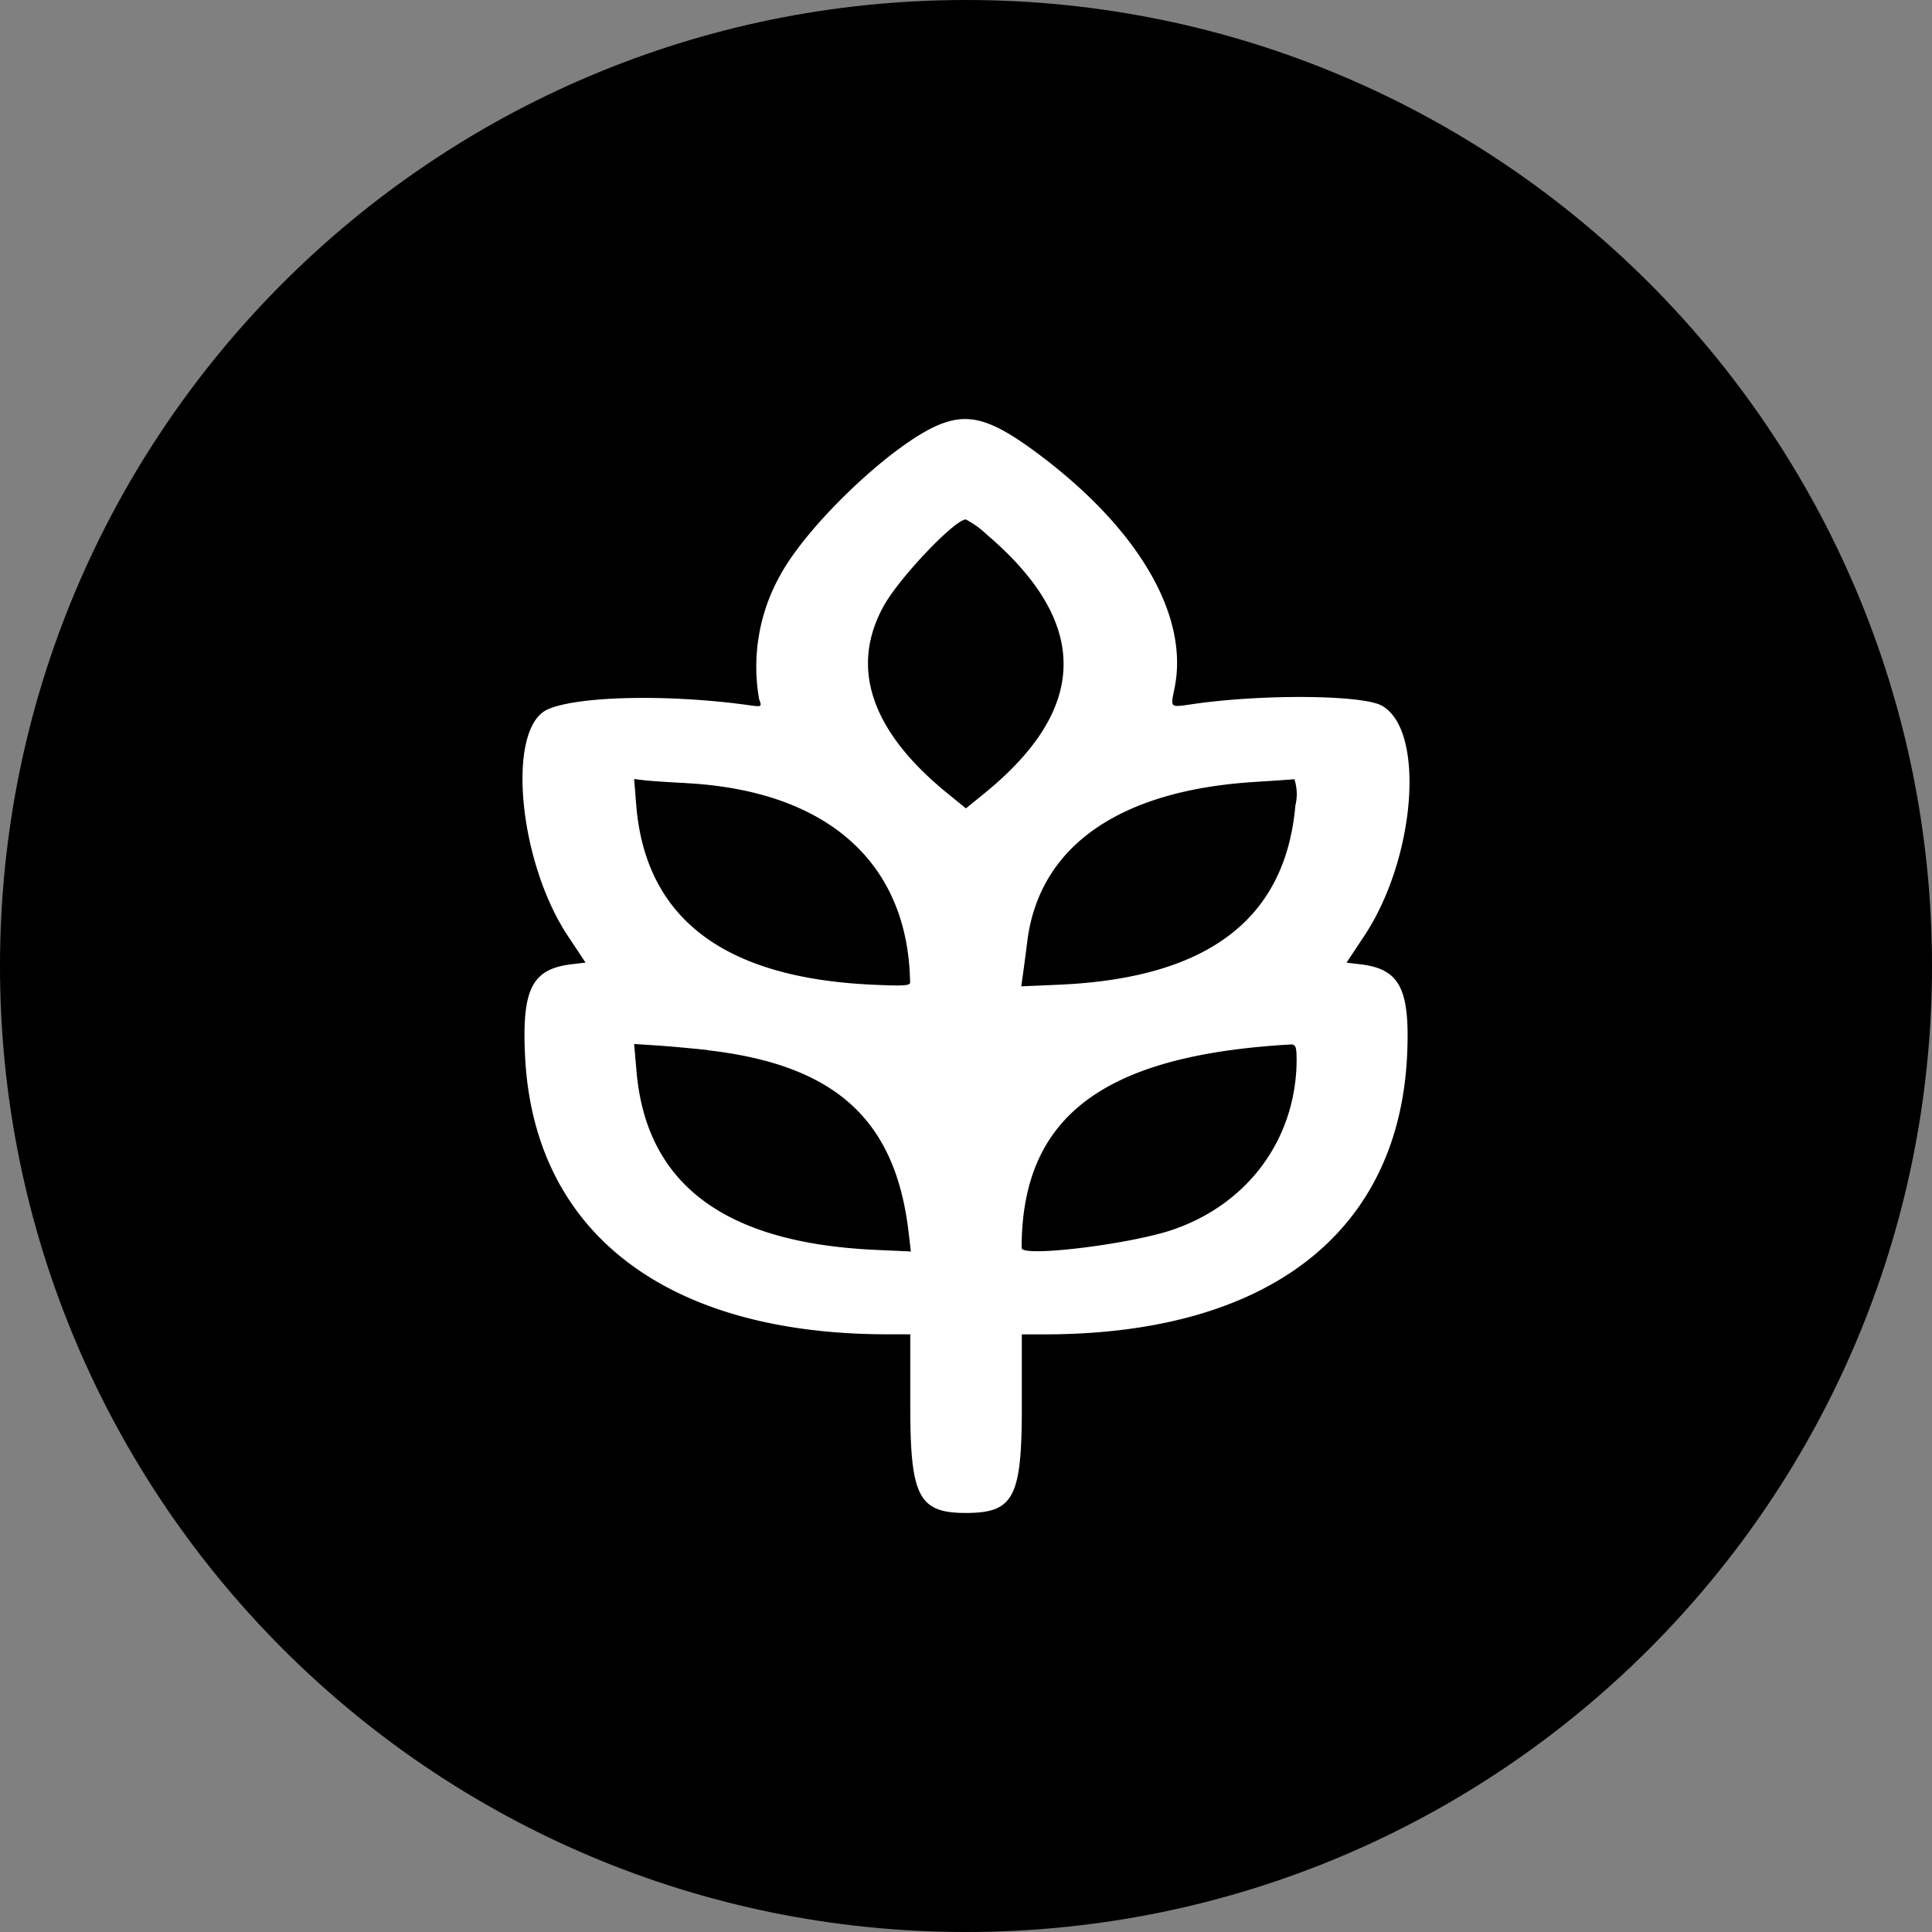<svg xmlns="http://www.w3.org/2000/svg" width="30" height="30" viewBox="53.116 53 30 30"><rect x="53.116" y="53" width="30" height="30" fill="#808080" stroke="none"/><g data-name="Grupo 165752"><path d="M83.116 68c0-8.285-6.716-15-15-15-8.284 0-15 6.715-15 15 0 8.284 6.716 15 15 15 8.284 0 15-6.716 15-15Z" fill-rule="evenodd" data-name="Path 8159"/><path d="M67.713 59.589c-.71.282-2.036 1.531-2.475 2.331a2.903 2.903 0 0 0-.335 1.934c.045.122.042.124-.144.098-1.251-.176-2.677-.146-3.142.065-.64.292-.455 2.35.314 3.512l.277.418-.218.026c-.61.074-.769.381-.722 1.403.125 2.753 2.181 4.34 5.623 4.343h.36v1.128c0 1.392.133 1.646.862 1.646.743 0 .87-.238.87-1.646V73.72h.36c3.458-.003 5.496-1.577 5.623-4.343.046-1.022-.114-1.33-.723-1.403l-.218-.026.277-.418c.8-1.208.95-3.201.268-3.574-.302-.165-1.82-.18-2.896-.028-.41.058-.383.08-.316-.262.216-1.114-.561-2.448-2.104-3.606-.729-.547-1.08-.654-1.543-.47m.72 1.704c1.608 1.367 1.6 2.698-.023 4.02l-.293.238-.293-.238c-1.182-.963-1.515-1.953-.98-2.911.245-.439 1.1-1.337 1.272-1.337.12.064.227.141.317.228Zm-4.67 3.866c2.197.114 3.457 1.232 3.487 3.096 0 .05-.104.056-.59.034-2.307-.107-3.52-1.031-3.663-2.792l-.032-.401.167.02c.092.01.376.03.631.042m9.47.345c-.154 1.768-1.359 2.684-3.663 2.786l-.594.026.03-.213c.016-.117.045-.333.063-.48.182-1.478 1.424-2.35 3.532-2.481.31-.02.587-.038.616-.043a.739.739 0 0 1 .017.402m-9.127 3.807c1.974.227 2.907 1.068 3.117 2.804l.038.321-.568-.026c-2.327-.11-3.54-1.019-3.692-2.769l-.037-.427.369.024c.203.014.55.046.772.07m9.146.137c0 1.225-.74 2.245-1.918 2.651-.663.228-2.352.434-2.352.286 0-2.038 1.258-2.992 4.169-3.16.084-.006.1.031.1.224" fill="#fff" fill-rule="evenodd" data-name="Path 8160"/></g></svg>
